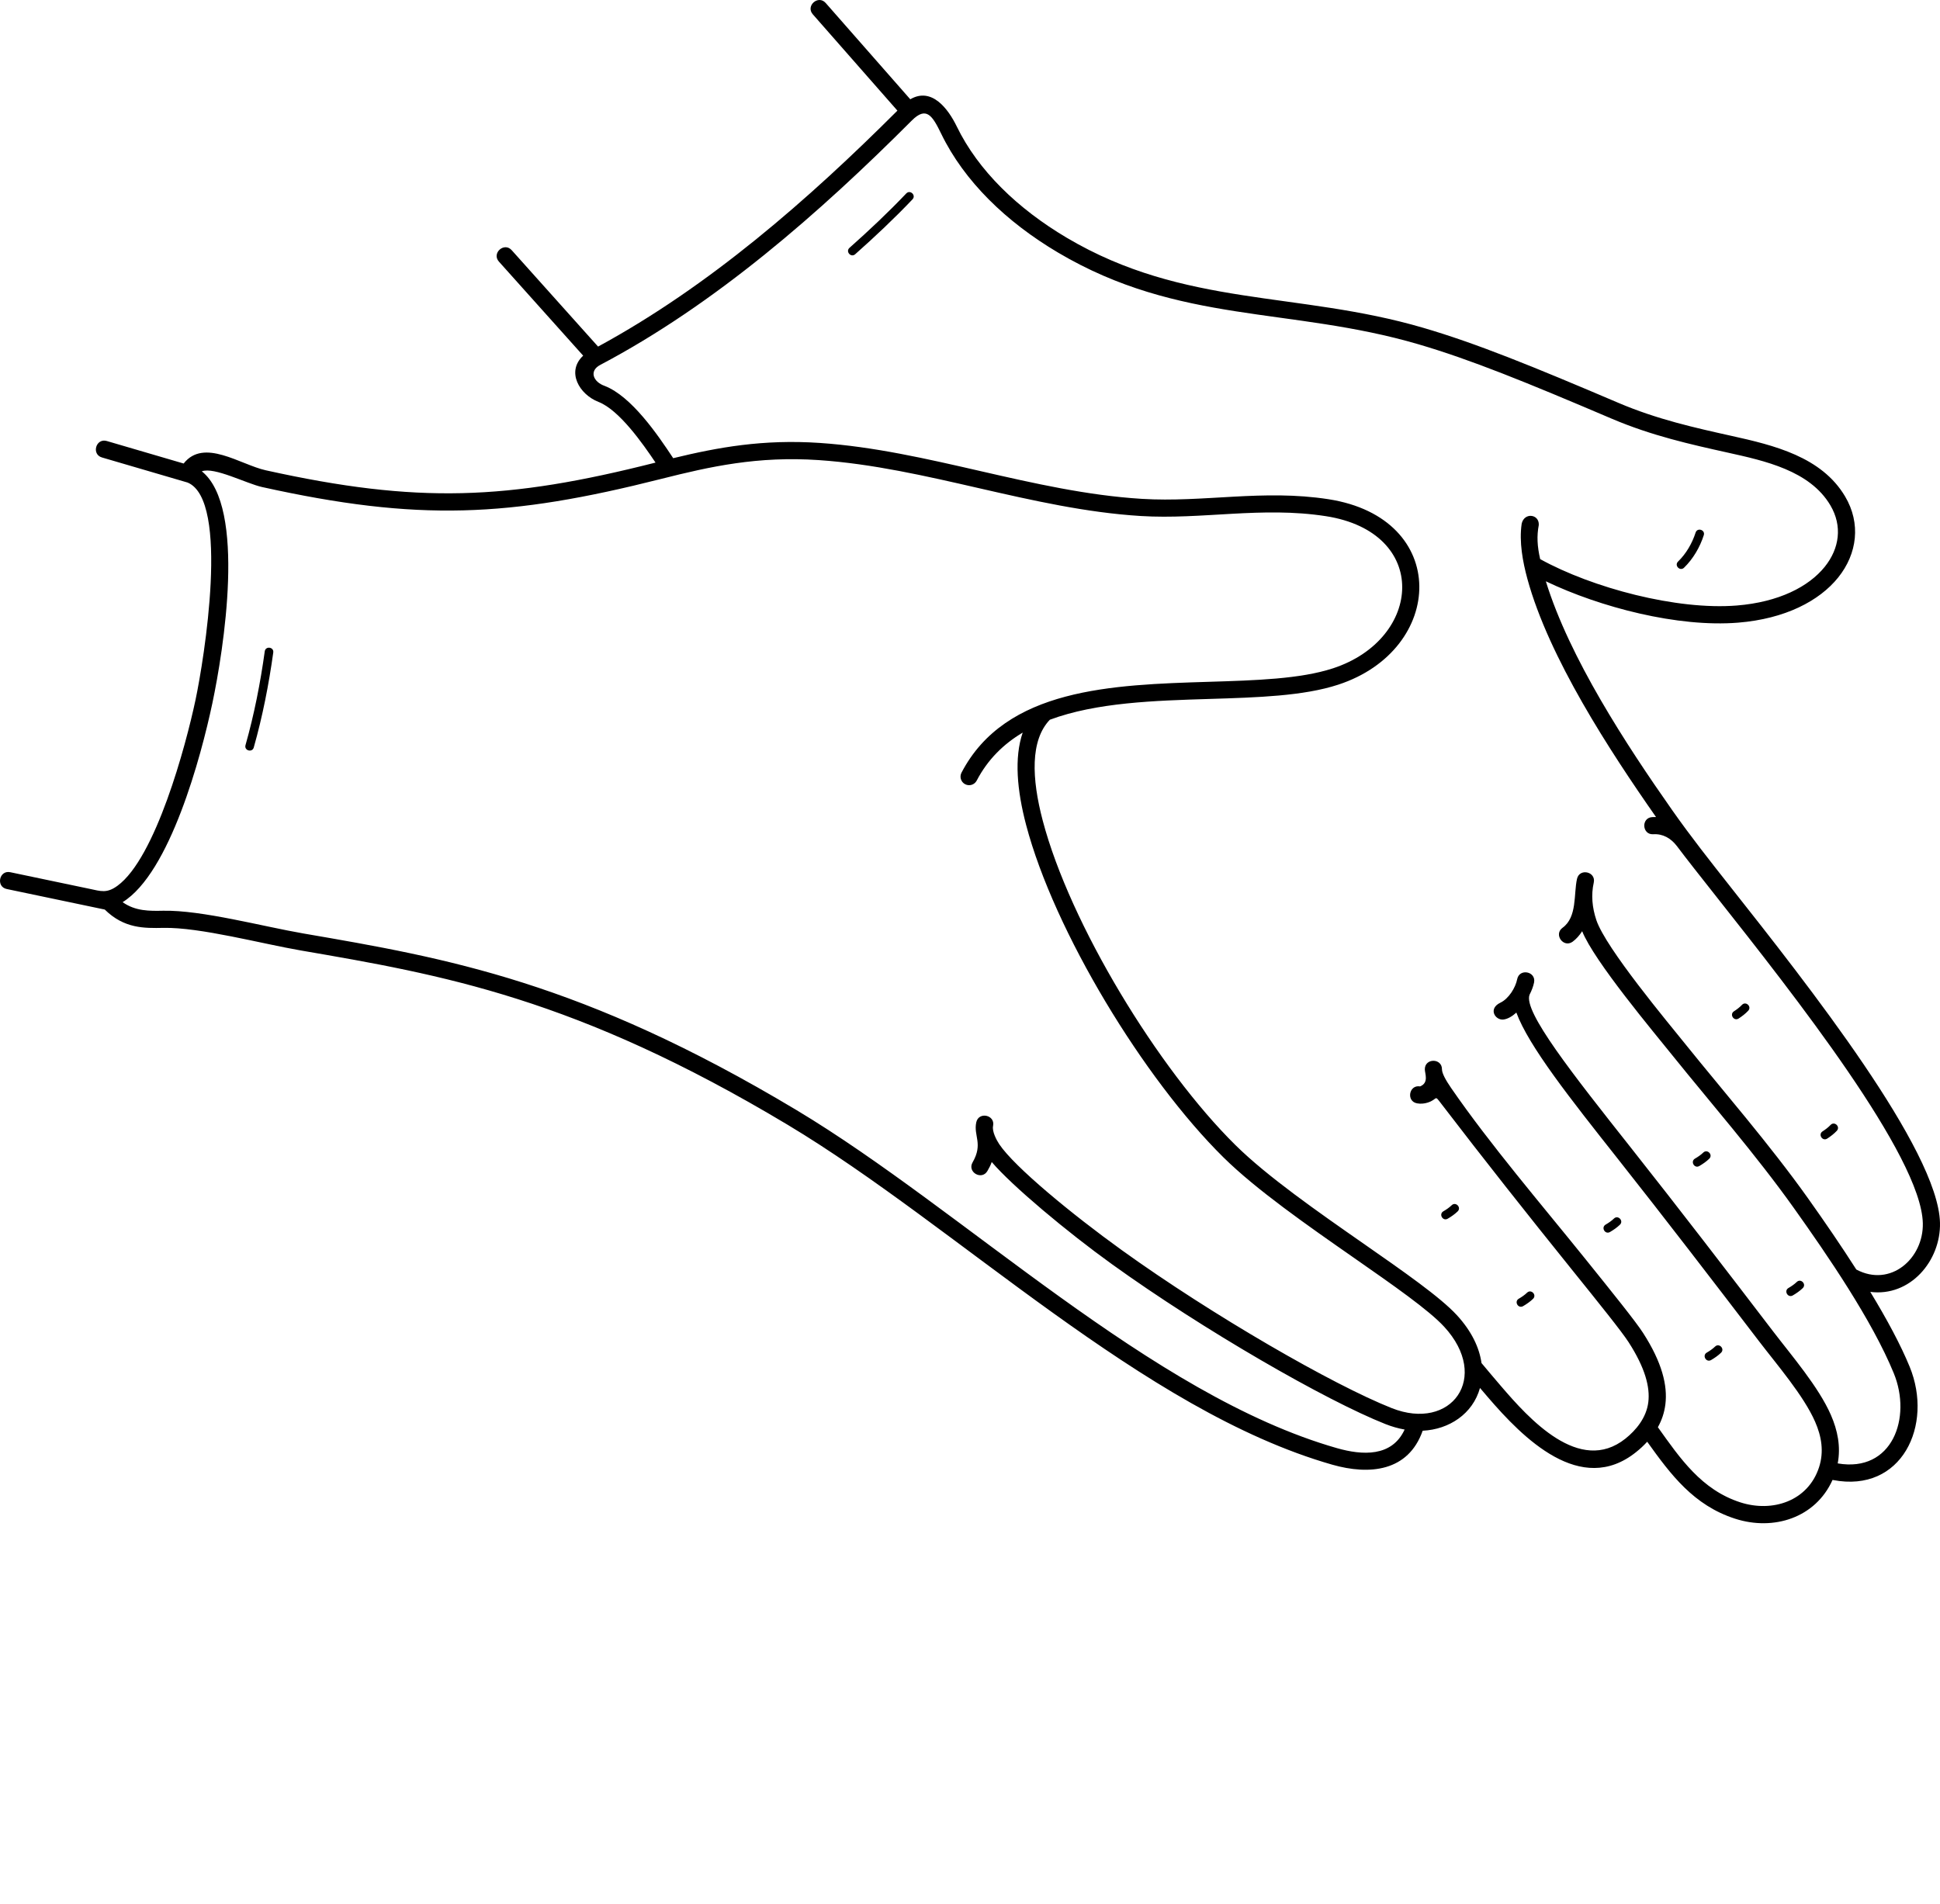 <svg xmlns="http://www.w3.org/2000/svg" xmlns:xlink="http://www.w3.org/1999/xlink" xmlns:xodm="http://www.corel.com/coreldraw/odm/2003" xml:space="preserve" version="1.1" style="shape-rendering:geometricPrecision;text-rendering:geometricPrecision;image-rendering:optimizeQuality;" viewBox="0 0 37557.24 36866.775" x="0px" y="0px" fill-rule="evenodd" clip-rule="evenodd"><defs><style type="text/css">

    .fil0 {fill:black;fill-rule:nonzero}

  </style></defs><g><path class="fil0" d="M29790.12 10163.61c-40.76,214.54 -30.76,411.19 26.66,662.1 1011.66,559.28 2648.16,992.3 3807.31,898.36 811.12,-65.74 1391.76,-363.79 1702.42,-750.03 285.97,-355.55 344.3,-790.41 108.56,-1189.62 -397.96,-673.91 -1275.21,-862.79 -1985.44,-1020.38 -716.34,-158.94 -1472.22,-326.66 -2246.39,-656.8 -1665.78,-710.36 -2735.98,-1146.33 -3745.62,-1441.94 -2481.04,-726.42 -4624.24,-383.55 -6974.72,-1774.99 -1004.84,-594.85 -1815.72,-1381.59 -2260.64,-2298.38 -170.72,-351.78 -287.47,-541.5 -570.91,-257.66 -1782.31,1785.06 -3793.76,3550.41 -6030.45,4731.15 -224.72,118.62 -133.29,330.51 84.64,406.36 520.44,202.55 1023.5,940.06 1327.47,1399.84 868.82,-210.78 1738.86,-369.43 2837.42,-295.28 2090.91,141.12 4129.32,952.54 6232.4,1082.61 1200.67,74.25 2348.96,-189.13 3614.45,6.9 2364.36,366.27 2265.18,2912.06 190.54,3590.97 -673.58,220.43 -1558.98,247.71 -2490.83,276.42 -1065.32,32.83 -2193.74,67.71 -3092.84,402.8 -380.49,398.17 -352.95,1134.33 -137.81,1951.3 527.8,2004.28 2233.31,4805.57 3730.94,6284.2 617.06,609.23 1598.02,1293.16 2478.18,1906.82 781.77,545.05 1485.43,1035.66 1807.74,1385.45 286.68,311.13 436.34,631.17 477.85,928.38 126.22,151.81 254.14,302.62 374.31,442.7 541.45,631.21 1521.99,1729.68 2411.51,1021.12 204.19,-162.61 406.08,-403.74 443.41,-705.44 35.89,-290.06 -59.88,-663.8 -382.16,-1163.41 -134.2,-208.04 -566.79,-745.31 -1106.07,-1415.11 -848.01,-1053.22 -1692.77,-2120.5 -2514.82,-3194.33 -150.72,-196.85 -60.53,-92.4 -272.68,-27.4 -64.05,19.63 -132.06,25.26 -199.83,13.29 -215.78,-37.67 -158.5,-365.77 57.29,-328.1 175.86,-71.63 91.3,-249.34 91.8,-332.73 0.85,-218.35 332.86,-217.06 332,1.3 -0.46,77.78 73.59,211.71 178.5,364.04 750.31,1089.46 1753.03,2260.05 2586.82,3295.61 545.86,677.96 983.73,1221.78 1126.91,1443.75 370.05,573.69 477.71,1021.59 432.93,1383.44 -20.61,166.54 -72.41,312.87 -145.38,443.45 429.3,601.77 843.78,1211.36 1594.34,1454.37 627.1,203.05 1314.47,-25.95 1526.17,-679.78 97.88,-302.3 47.59,-596.4 -76.09,-879.55 -220.88,-505.68 -739.47,-1105.85 -1086.02,-1559.33 -902.98,-1181.63 -1807.52,-2360.68 -2729.85,-3527.34 -923.31,-1167.54 -1730.69,-2188.55 -1968.29,-2836.61 -80.65,73.5 -167.29,124.22 -249.14,134.46 -158.53,19.35 -305.45,-209.11 -58.94,-326.55 158.62,-75.57 290.97,-287.09 324.23,-454.7 41.96,-214.93 368.75,-151.13 326.79,63.8 -14.49,73.03 -45.66,155.24 -87.06,236.54 -127.18,321.85 827.91,1529.62 1972.81,2977.35 923.5,1168.14 1829.64,2348.13 2733.76,3531.25 369.28,483.23 889.1,1085.13 1126.37,1628.34 130.56,298.91 194.05,611.46 132.56,938.62 1058.05,182.16 1438.36,-883.87 1085.83,-1744.51 -420.7,-1027.04 -1280.72,-2281.01 -1935.38,-3201.05 -734.14,-1031.74 -1639.15,-2070.27 -2316.31,-2912.69 -398.26,-495.45 -1550.95,-1868.13 -1781.54,-2446.3 -52.74,81.71 -114.82,152.35 -184.37,202.84 -177.25,128.44 -372.53,-141.07 -195.29,-269.5 286.42,-207.94 213.25,-650.31 279.77,-946.82 47.95,-213.21 372.13,-140.31 324.18,72.91 -53.06,236.51 -30.91,482.99 50.52,725.54 182.83,544.56 1389.03,1985.1 1758.68,2444.75 682.86,849.11 1595.37,1896.91 2335.18,2936.6 333.52,468.72 652.6,936.29 938.96,1384.13 660.61,352.38 1303.9,-211.33 1287.38,-898.08 -31.3,-1300.84 -2515.71,-4446.17 -3986.69,-6308.48 -318.45,-403.17 -590.44,-747.52 -777.98,-997.09 -112.35,-144.63 -265.84,-236.53 -453.29,-224.42 -218.36,13.7 -239.18,-318.3 -20.83,-332 24.35,-1.57 48.83,-2.09 73.39,-1.5 -898.8,-1285.85 -2074.39,-3086.21 -2490.26,-4612.1 -88.87,-326.05 -162.34,-716.93 -110.26,-1066.61 47.98,-224.33 341.28,-188.5 331.22,22.75zm3933.21 9293.36c74.49,-79.63 195.58,33.64 121.08,113.27 -53.89,57.6 -119.65,108.09 -185.8,150.81 -91.93,59.01 -181.77,-80.96 -89.83,-139.96 53.56,-34.58 110.91,-77.49 154.55,-124.12zm1715.27 2324.96c74.49,-79.63 195.58,33.64 121.08,113.27 -53.89,57.6 -119.65,108.1 -185.8,150.81 -91.93,59.01 -181.77,-80.96 -89.83,-139.96 53.55,-34.57 110.92,-77.49 154.55,-124.12zm-2464.42 534.76c78.36,-76.21 194.22,42.93 115.87,119.13 -56.33,54.68 -125.06,102.2 -192.86,141.5 -94.5,54.73 -177.82,-89.14 -83.32,-143.87 55.51,-32.17 114.18,-71.99 160.31,-116.76zm1809.96 2505.44c78.36,-76.21 194.22,42.93 115.87,119.13 -56.33,54.67 -125.06,102.2 -192.87,141.5 -94.5,54.73 -177.82,-89.14 -83.32,-143.87 55.5,-32.17 114.19,-71.99 160.32,-116.76zm-6680.75 -1485.47c78.36,-76.21 194.22,42.93 115.87,119.13 -56.32,54.67 -125.06,102.21 -192.86,141.5 -94.5,54.73 -177.82,-89.14 -83.32,-143.87 55.5,-32.17 114.19,-71.99 160.31,-116.76zm1459.57 1692.89c78.36,-76.21 194.22,42.93 115.87,119.13 -56.35,54.68 -125.04,102.18 -192.86,141.5 -94.5,54.73 -177.82,-89.14 -83.32,-143.87 55.51,-32.18 114.17,-71.99 160.31,-116.76zm3639.6 1043.54c78.36,-76.21 194.22,42.93 115.87,119.13 -56.33,54.67 -125.06,102.2 -192.86,141.5 -94.5,54.73 -177.82,-89.14 -83.32,-143.87 55.5,-32.17 114.19,-71.99 160.31,-116.76zm-14086.22 -3401.02c-108.6,189 -396.34,23.66 -287.73,-165.35 208.78,-361.62 14.87,-513.83 71.16,-775.23 45.38,-214.07 370.87,-145.07 325.49,69 -22.95,106.62 67.75,276.37 119.84,354.28 294.24,440.03 1406.82,1356.22 2373.22,2051.84 1757.3,1264.91 4091.4,2608.84 5224.16,3057.74 1155.64,457.96 1919.64,-594.52 1015.94,-1575.3 -299.77,-325.34 -988.21,-805.32 -1753.06,-1338.58 -892.01,-621.92 -1886.17,-1315.05 -2521.15,-1941.97 -1540.11,-1520.57 -3276.46,-4374.5 -3819.47,-6436.52 -176.56,-670.48 -232.32,-1301.37 -65.97,-1787.15 -370.09,220.54 -676.88,520.12 -890.43,929.28 -42.42,81.25 -142.69,112.73 -223.94,70.3 -81.25,-42.42 -112.73,-142.69 -70.3,-223.94 854.86,-1637.86 2917.46,-1701.43 4793.77,-1759.24 905.82,-27.91 1766.49,-54.43 2397.09,-260.79 1739.38,-569.19 1882.5,-2633.43 -138.46,-2946.5 -1241.52,-192.33 -2395.71,70.45 -3583.21,-3 -2109.51,-130.47 -4147.55,-941.73 -6235.01,-1082.61 -1177.38,-79.47 -2094.92,123.23 -3044.9,363.6 -2949.09,746.1 -4707.28,827.4 -7729.54,158.24 -304.21,-67.36 -927.88,-395.34 -1166.99,-304.32 867.29,691.49 418.28,3478.19 204.36,4490.02 -217.95,1030.88 -822.33,3288.03 -1737.45,3852.03 250.01,176.57 521.87,171.24 784.79,166.05 749.88,-14.79 1929.13,304.91 2716.32,440.35 2770.61,476.68 5386.05,926.67 9544.41,3419.38 3239.53,1941.9 6860.67,5517.05 10463.66,6545.85 489.58,139.77 1064.28,174.58 1309.72,-360.23 -120.81,-21.07 -245.46,-56.03 -372.56,-106.4 -1152.89,-456.87 -3519.45,-1818.2 -5295.77,-3096.8 -867.76,-624.62 -1930.77,-1514.06 -2325.13,-1976.83 -21.17,60.49 -42.71,103.24 -82.86,172.78zm-14203.56 -8199.17c-29.53,105.31 -189.68,60.42 -160.14,-44.92 167.57,-590.19 288.75,-1208.83 372.82,-1816.39 14.98,-108.31 179.68,-85.54 164.69,22.79 -85.01,614.28 -207.94,1241.81 -377.37,1838.52zm12631.88 -10727.28c75.35,-79.2 195.78,35.37 120.43,114.57 -351.07,369.2 -728.17,724.31 -1109.16,1062.46 -81.66,72.26 -191.69,-52.07 -110.01,-124.34 377.29,-334.87 751.09,-687.07 1098.74,-1052.7zm15953.88 13423.25c1496.63,1894.77 4024.34,5094.92 4058.3,6506.37 17.77,738.81 -578.63,1438.02 -1349.28,1338.77 324.66,534.45 590.39,1029.59 762.77,1450.43 462.89,1130.04 -151.32,2449.28 -1484.24,2192.37 -3.08,-0.59 -6.13,-1.27 -9.13,-2.02 -329.95,735.34 -1141.46,992.24 -1888.57,750.33 -801.29,-259.43 -1241.56,-850.28 -1699.54,-1489.58 -75.19,81.49 -137.98,138.59 -214.41,199.94 -1072.79,861.3 -2192.93,-273.22 -2871.66,-1064.47 -50.47,-58.84 -101.13,-118.12 -151.06,-176.85 -139.95,503.22 -597.19,803.39 -1109.54,828 -278.46,791.91 -1030.47,863.09 -1750.36,657.66 -3667.31,-1047.17 -7259.14,-4612.47 -10543.08,-6581 -4103.95,-2460.1 -6690.18,-2905.06 -9429.84,-3376.42 -752.21,-129.42 -1946.94,-450.39 -2653.83,-436.45 -373.35,7.37 -761.37,14.91 -1136.93,-354.81l-1897.5 -397.69c-214.07,-44.53 -146.37,-370.02 67.7,-325.49l1538.89 322.53c214.73,45 329.33,91.62 536.34,-59.48 737.55,-538.38 1322.45,-2705.61 1512.14,-3602.85 162.19,-767.12 669.12,-3863.56 -154.27,-4205.02l-1656.99 -485.39c-209.78,-60.79 -117.35,-379.77 92.44,-318.98l1488.51 436.04c390.5,-498.26 1096.8,21.96 1590.05,131.17 2939.54,650.84 4675.47,578.81 7545.1,-149.14 -243.29,-361.99 -699.86,-1017.62 -1104.81,-1175.22 -371.22,-144.48 -628.04,-585.58 -295.78,-895.14l-1631.33 -1821.16c-145.39,-162.5 102,-383.82 247.37,-221.34l1672.22 1866.8c2152.89,-1168.87 4068.91,-2843.9 5795.1,-4568.53l-1638.17 -1865.35c-143.68,-164.2 106.3,-382.93 249.98,-218.73l1637.18 1864.23c418.11,-244.58 738.1,192.64 899.39,524.99 414.87,854.88 1179.41,1593.47 2130.44,2156.47 2280.34,1349.92 4461.77,1029.17 6897.91,1742.44 1029.64,301.47 2108.08,740.55 3783.37,1454.96 748.62,319.24 1487.54,483.2 2187.81,638.57 815.5,180.95 1743.53,401.87 2200.27,1175.31 305.65,517.59 236.23,1104.53 -135.91,1567.19 -363.85,452.37 -1025.78,799.99 -1935.47,873.72 -1167.77,94.64 -2669.5,-296.19 -3723.53,-800.66 458.21,1484.48 1557.61,3166.39 2445.75,4430.82 359.58,511.92 738.53,991.85 1126.19,1482.64zm-2253.77 6425.38c78.36,-76.21 194.22,42.93 115.87,119.13 -56.33,54.67 -125.06,102.2 -192.86,141.5 -94.5,54.73 -177.82,-89.14 -83.32,-143.87 55.51,-32.17 114.19,-71.99 160.31,-116.76zm1580.96 -13281.87c33.39,-104.03 191.58,-53.27 158.19,50.78 -74.58,232.14 -206.36,458.42 -381.76,628.81 -78.36,76.21 -194.22,-42.93 -115.87,-119.13 156.74,-152.27 272.81,-353.08 339.44,-560.46z"/></g></svg>
